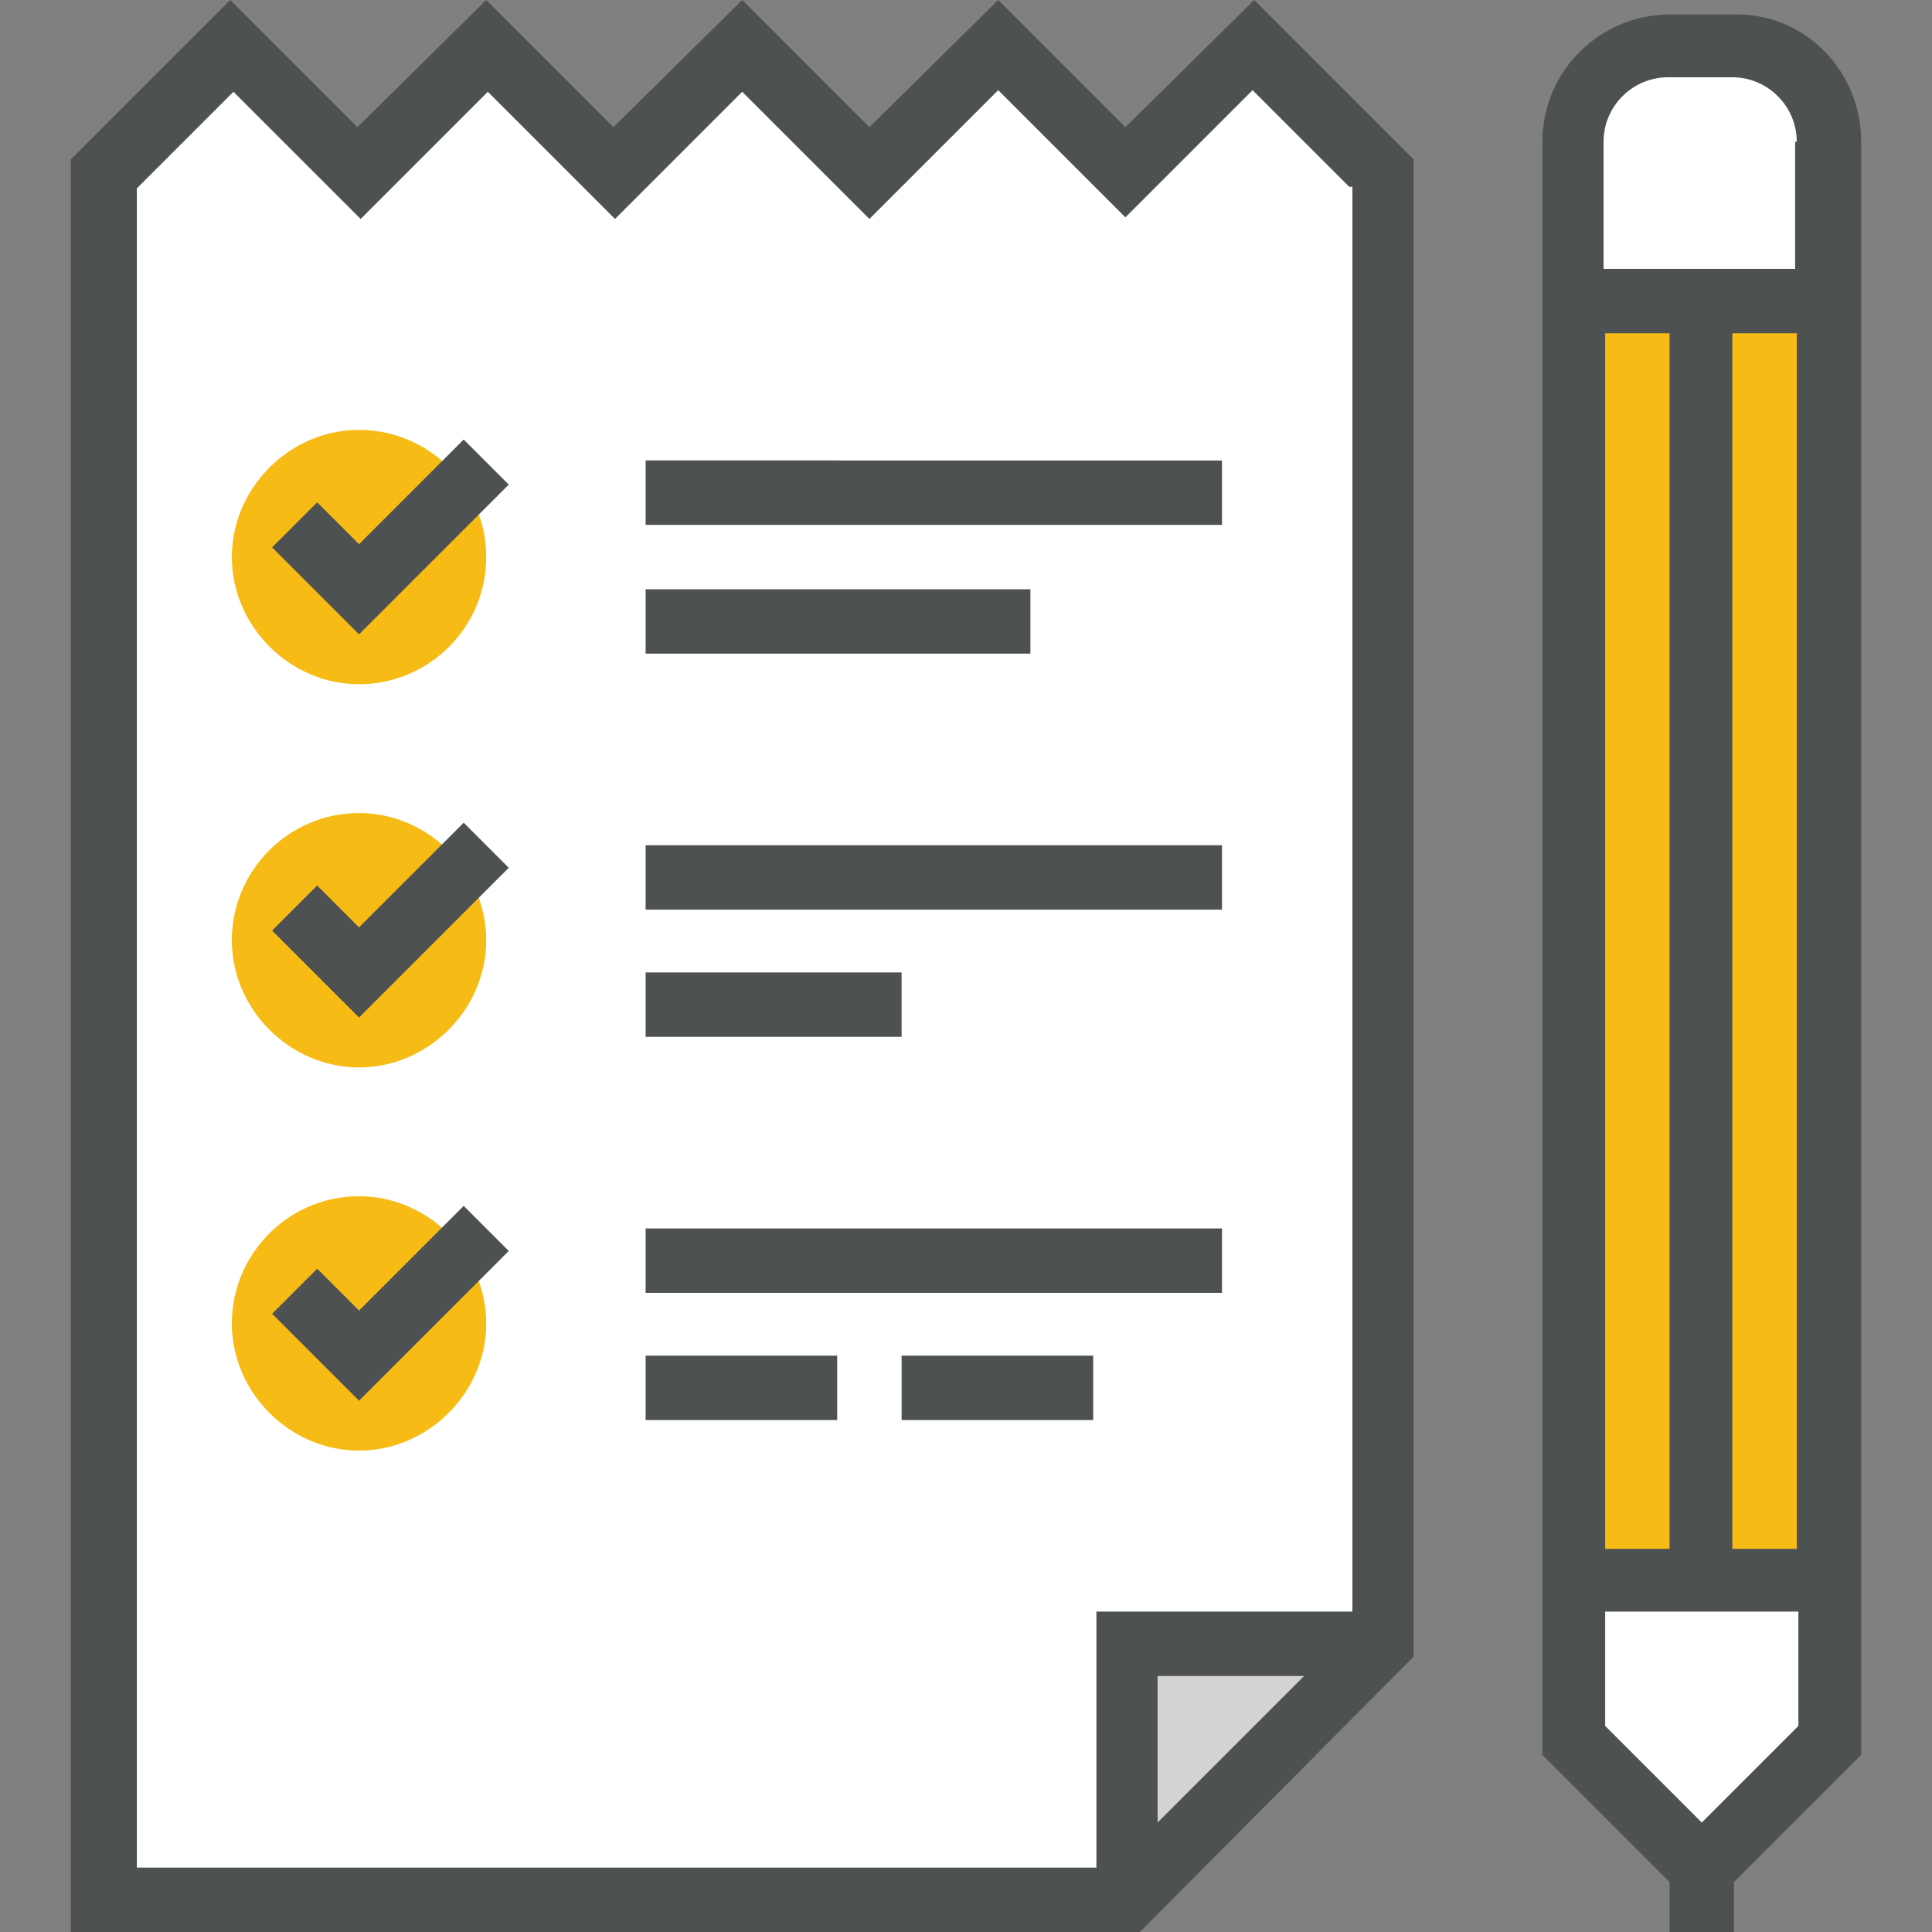<?xml version="1.0" encoding="utf-8"?>
<!-- Generator: Adobe Illustrator 21.0.0, SVG Export Plug-In . SVG Version: 6.00 Build 0)  -->
<svg version="1.1" id="Layer_1" xmlns="http://www.w3.org/2000/svg" xmlns:xlink="http://www.w3.org/1999/xlink" x="0px" y="0px"
	 viewBox="0 0 120 120" style="enable-background:new 0 0 120 120;" xml:space="preserve">
<rect x="0" y="0" width="120" height="120" fill="#808080" stroke="none"/>
<style type="text/css">
	.st0{fill:#FFFFFF;}
	.st1{fill:#F7BB16;}
	.st2{fill:#D3D3D3;}
	.st3{fill:#4D5152;}
</style>
<g>
	<path class="st0" d="M69.9,118H6.4V10.8l7.9-7.9l7.9,7.9l7.9-7.9l7.9,7.9l7.9-7.9l7.9,7.9L62,2.8l7.9,7.9l7.9-7.9l7.9,7.9v91.4
		L69.9,118z M97.7,98.2v9.9l7.9,7.9l7.9-7.9v-9.9H97.7z M97.7,18.7h15.9V8.8c0-3.3-2.7-6-6-6h-4c-3.3,0-6,2.7-6,6V18.7z"/>
	<path class="st1" d="M30.2,34.6c0,4.4-3.6,7.9-7.9,7.9s-7.9-3.6-7.9-7.9s3.6-7.9,7.9-7.9S30.2,30.2,30.2,34.6z M22.3,50.5
		c-4.4,0-7.9,3.6-7.9,7.9s3.6,7.9,7.9,7.9s7.9-3.6,7.9-7.9S26.6,50.5,22.3,50.5z M22.3,74.3c-4.4,0-7.9,3.6-7.9,7.9s3.6,7.9,7.9,7.9
		s7.9-3.6,7.9-7.9S26.6,74.3,22.3,74.3z M97.7,18.7v79.5h15.9V18.7H97.7z"/>
	<path class="st2" d="M69.9,118v-15.9h15.9L69.9,118z"/>
	<path class="st3" d="M40.1,52.5h35.8v4H40.1V52.5z M77.9,0l9.9,9.9v93L70.8,120H4.4V9.9L14.3,0l7.9,7.9L30.2,0l7.9,7.9L46.1,0
		L54,7.9L62,0l7.9,7.9L77.9,0z M81,104.1h-9.1v9.1L81,104.1z M83.8,11.6l-6-6l-7.9,7.9L62,5.6L54,13.6l-7.9-7.9l-7.9,7.9l-7.9-7.9
		l-7.9,7.9l-7.9-7.9l-6,6V116h59.6v-15.9h15.9V11.6z M22.3,33.8l-2.6-2.6L16.9,34l5.4,5.4l9.3-9.3l-2.8-2.8L22.3,33.8z M22.3,57.6
		L19.7,55l-2.8,2.8l5.4,5.4l9.3-9.3l-2.8-2.8L22.3,57.6z M22.3,81.4l-2.6-2.6l-2.8,2.8l5.4,5.4l9.3-9.3l-2.8-2.8L22.3,81.4z
		 M40.1,32.6h35.8v-4H40.1V32.6z M64,36.6H40.1v4H64V36.6z M56,60.4H40.1v4H56V60.4z M40.1,80.3h35.8v-4H40.1V80.3z M40.1,88.2h11.9
		v-4H40.1V88.2z M56,88.2h11.9v-4H56V88.2z M115.6,8.8v9.9v2v75.5v2v10.8l-7.9,7.9v3.2h-4v-3.2l-7.9-7.9V98.2v-2V20.7v-2V8.8
		c0-4.4,3.6-7.9,7.9-7.9h4C112.1,0.8,115.6,4.4,115.6,8.8z M99.7,96.2h4V20.7h-4V96.2z M111.6,100.1H99.7v7.1l6,6l6-6V100.1z
		 M111.6,20.7h-4v75.5h4V20.7z M111.6,8.8c0-2.2-1.8-4-4-4h-4c-2.2,0-4,1.8-4,4v7.9h11.9V8.8z"/>
</g>
</svg>
